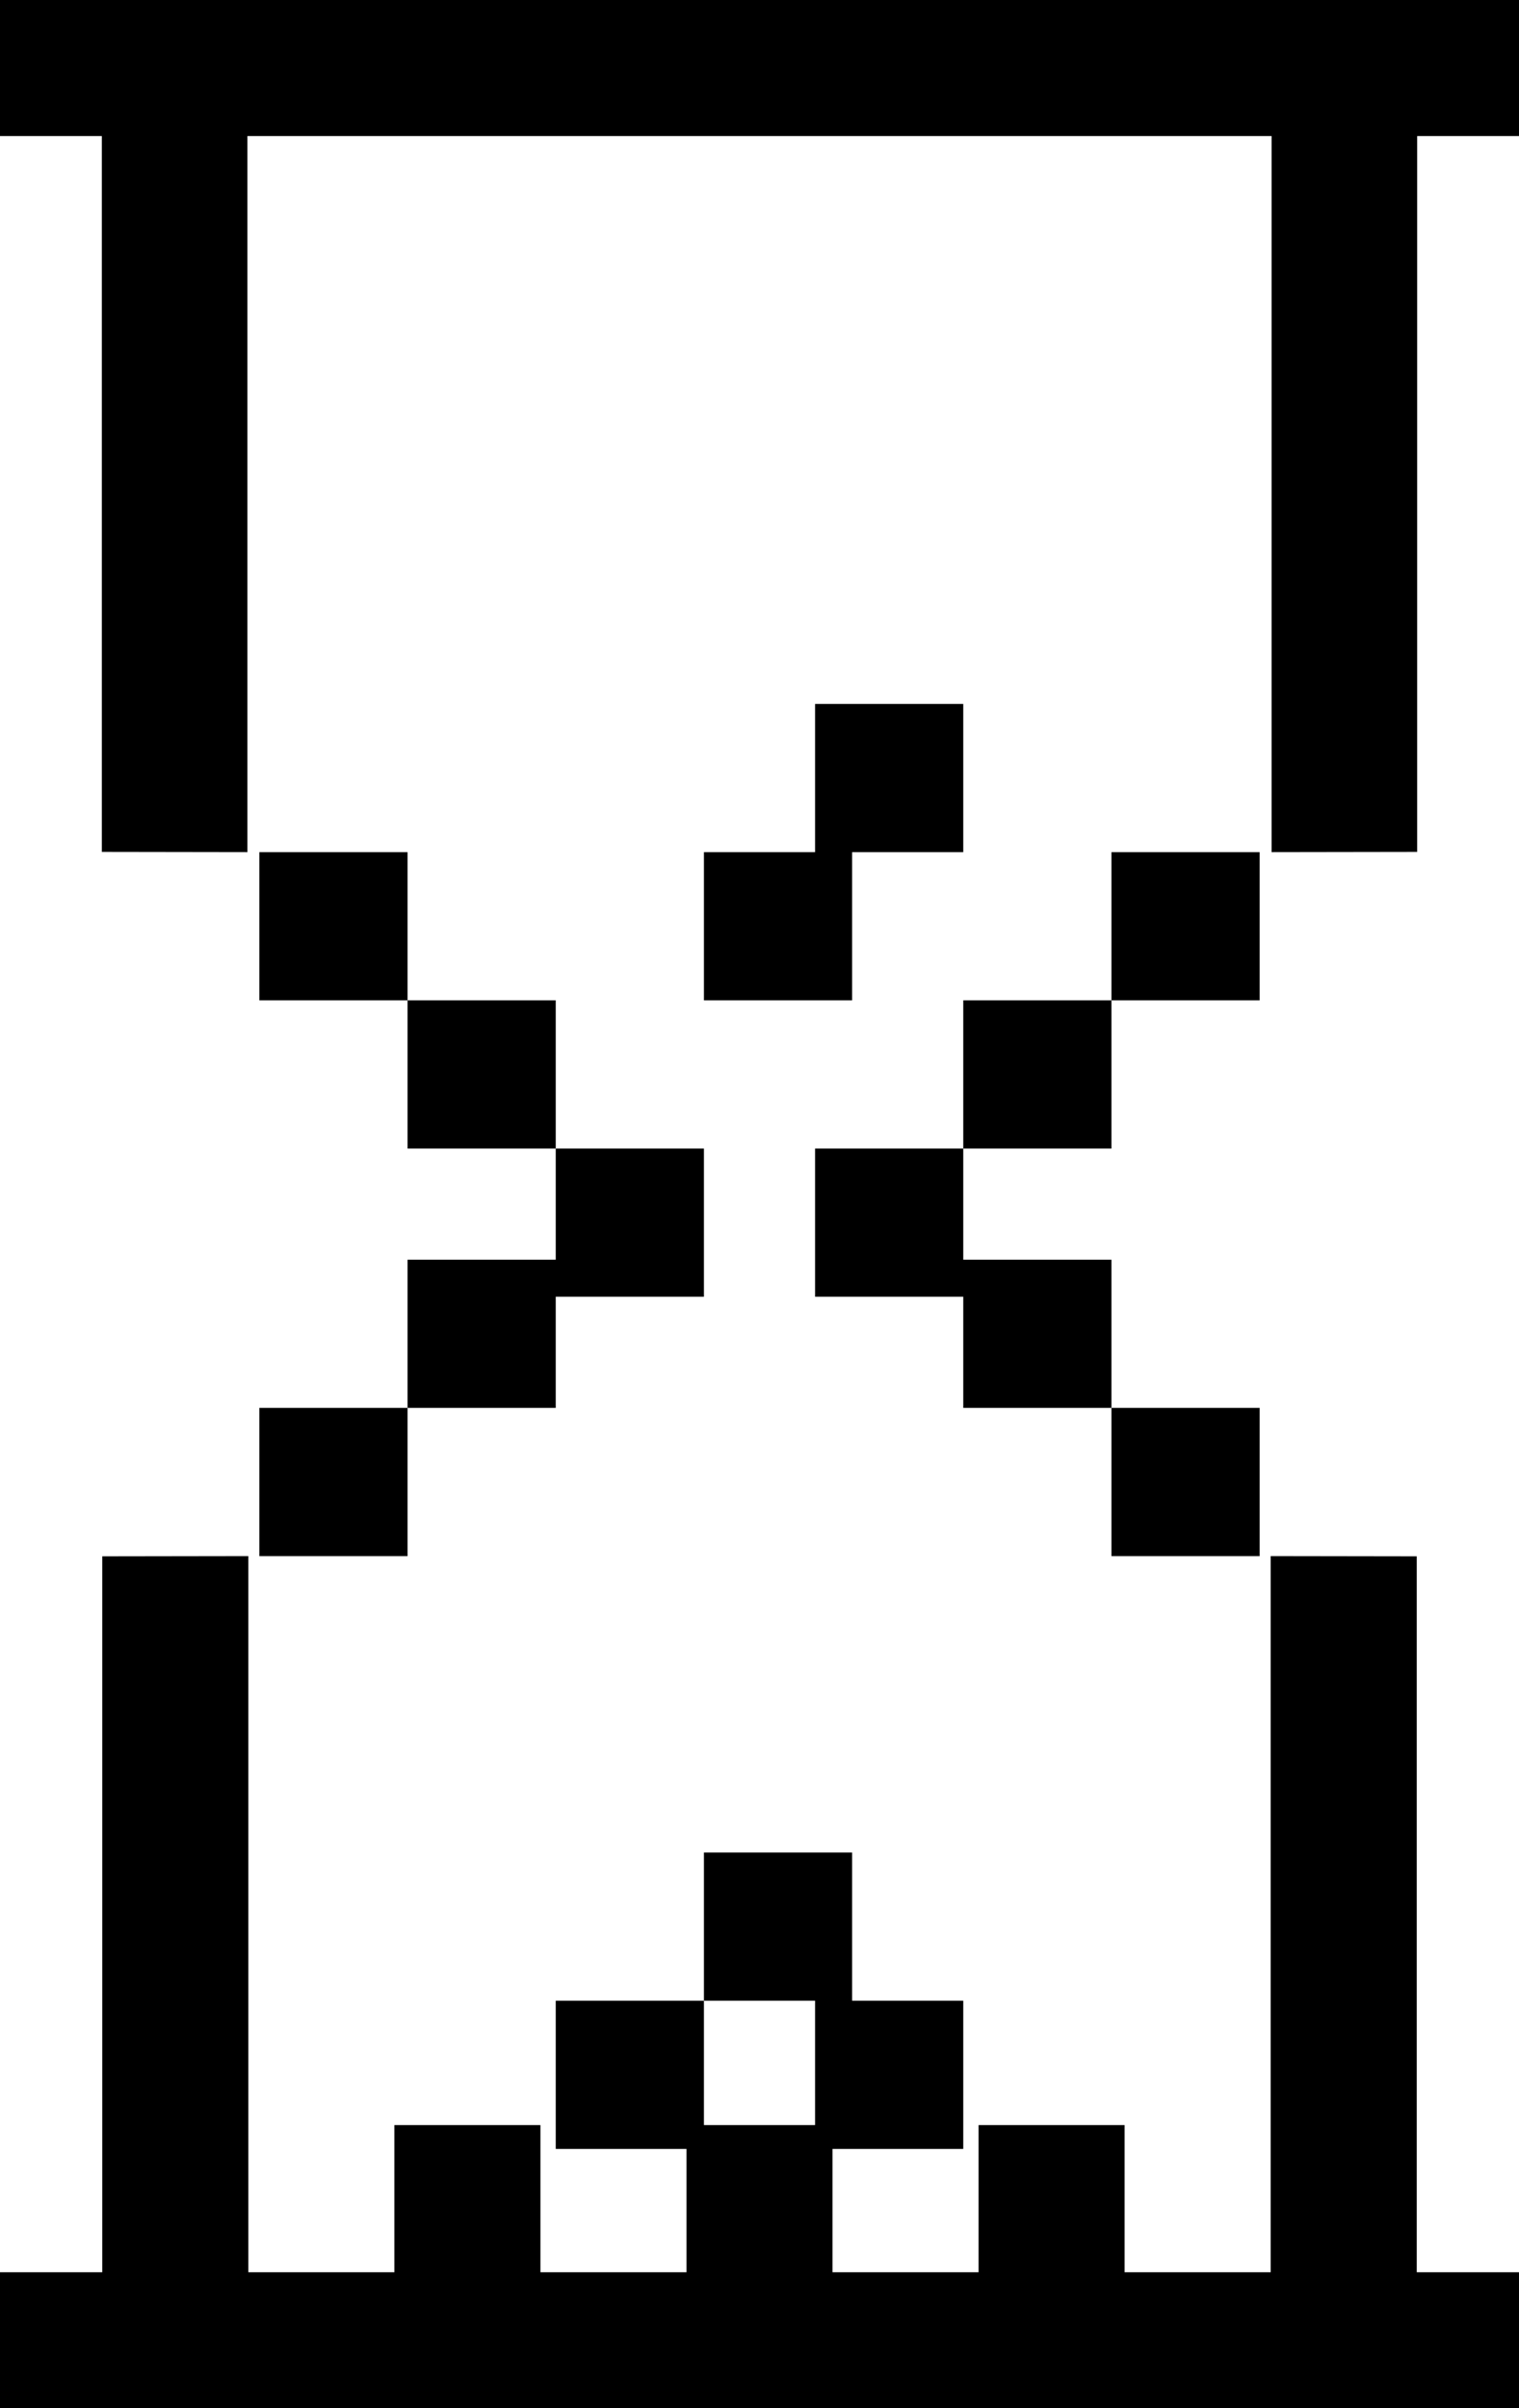 <svg width="41" height="65" viewBox="0 0 41 65" fill="none" xmlns="http://www.w3.org/2000/svg">
<path fill-rule="evenodd" clip-rule="evenodd" d="M20.5 0H0V3.671H2.749V22.994L6.678 23V3.671H20.5H34.322V23L38.251 22.994V3.671H41V0H20.5ZM26 19H22V23H21H19V27H21H23V23H26V19ZM30 23H34V27H30V23ZM26 31V27H30V31H26ZM30 38H26V35H22V31H26V34H30V38ZM30 38H34V42H30V38ZM26 54H23V50H21H19V54H15V58H18.529V61.329H14.587V57.356H10.645V61.329H6.703V42L2.76 42.006V61.329H0V65H20.5H41V61.329H38.24V42.006L34.297 42V61.329H30.354V57.356H26.413V61.329H22.471V58H26V54ZM19 54H21H22V57.356H20.5H19V54ZM7 38H11V42H7V38ZM15 31V34H11V38H15V35H19V31H15ZM11 27H15V31H11V27ZM11 27H7V23H11V27Z" fill="black"/>
</svg>
